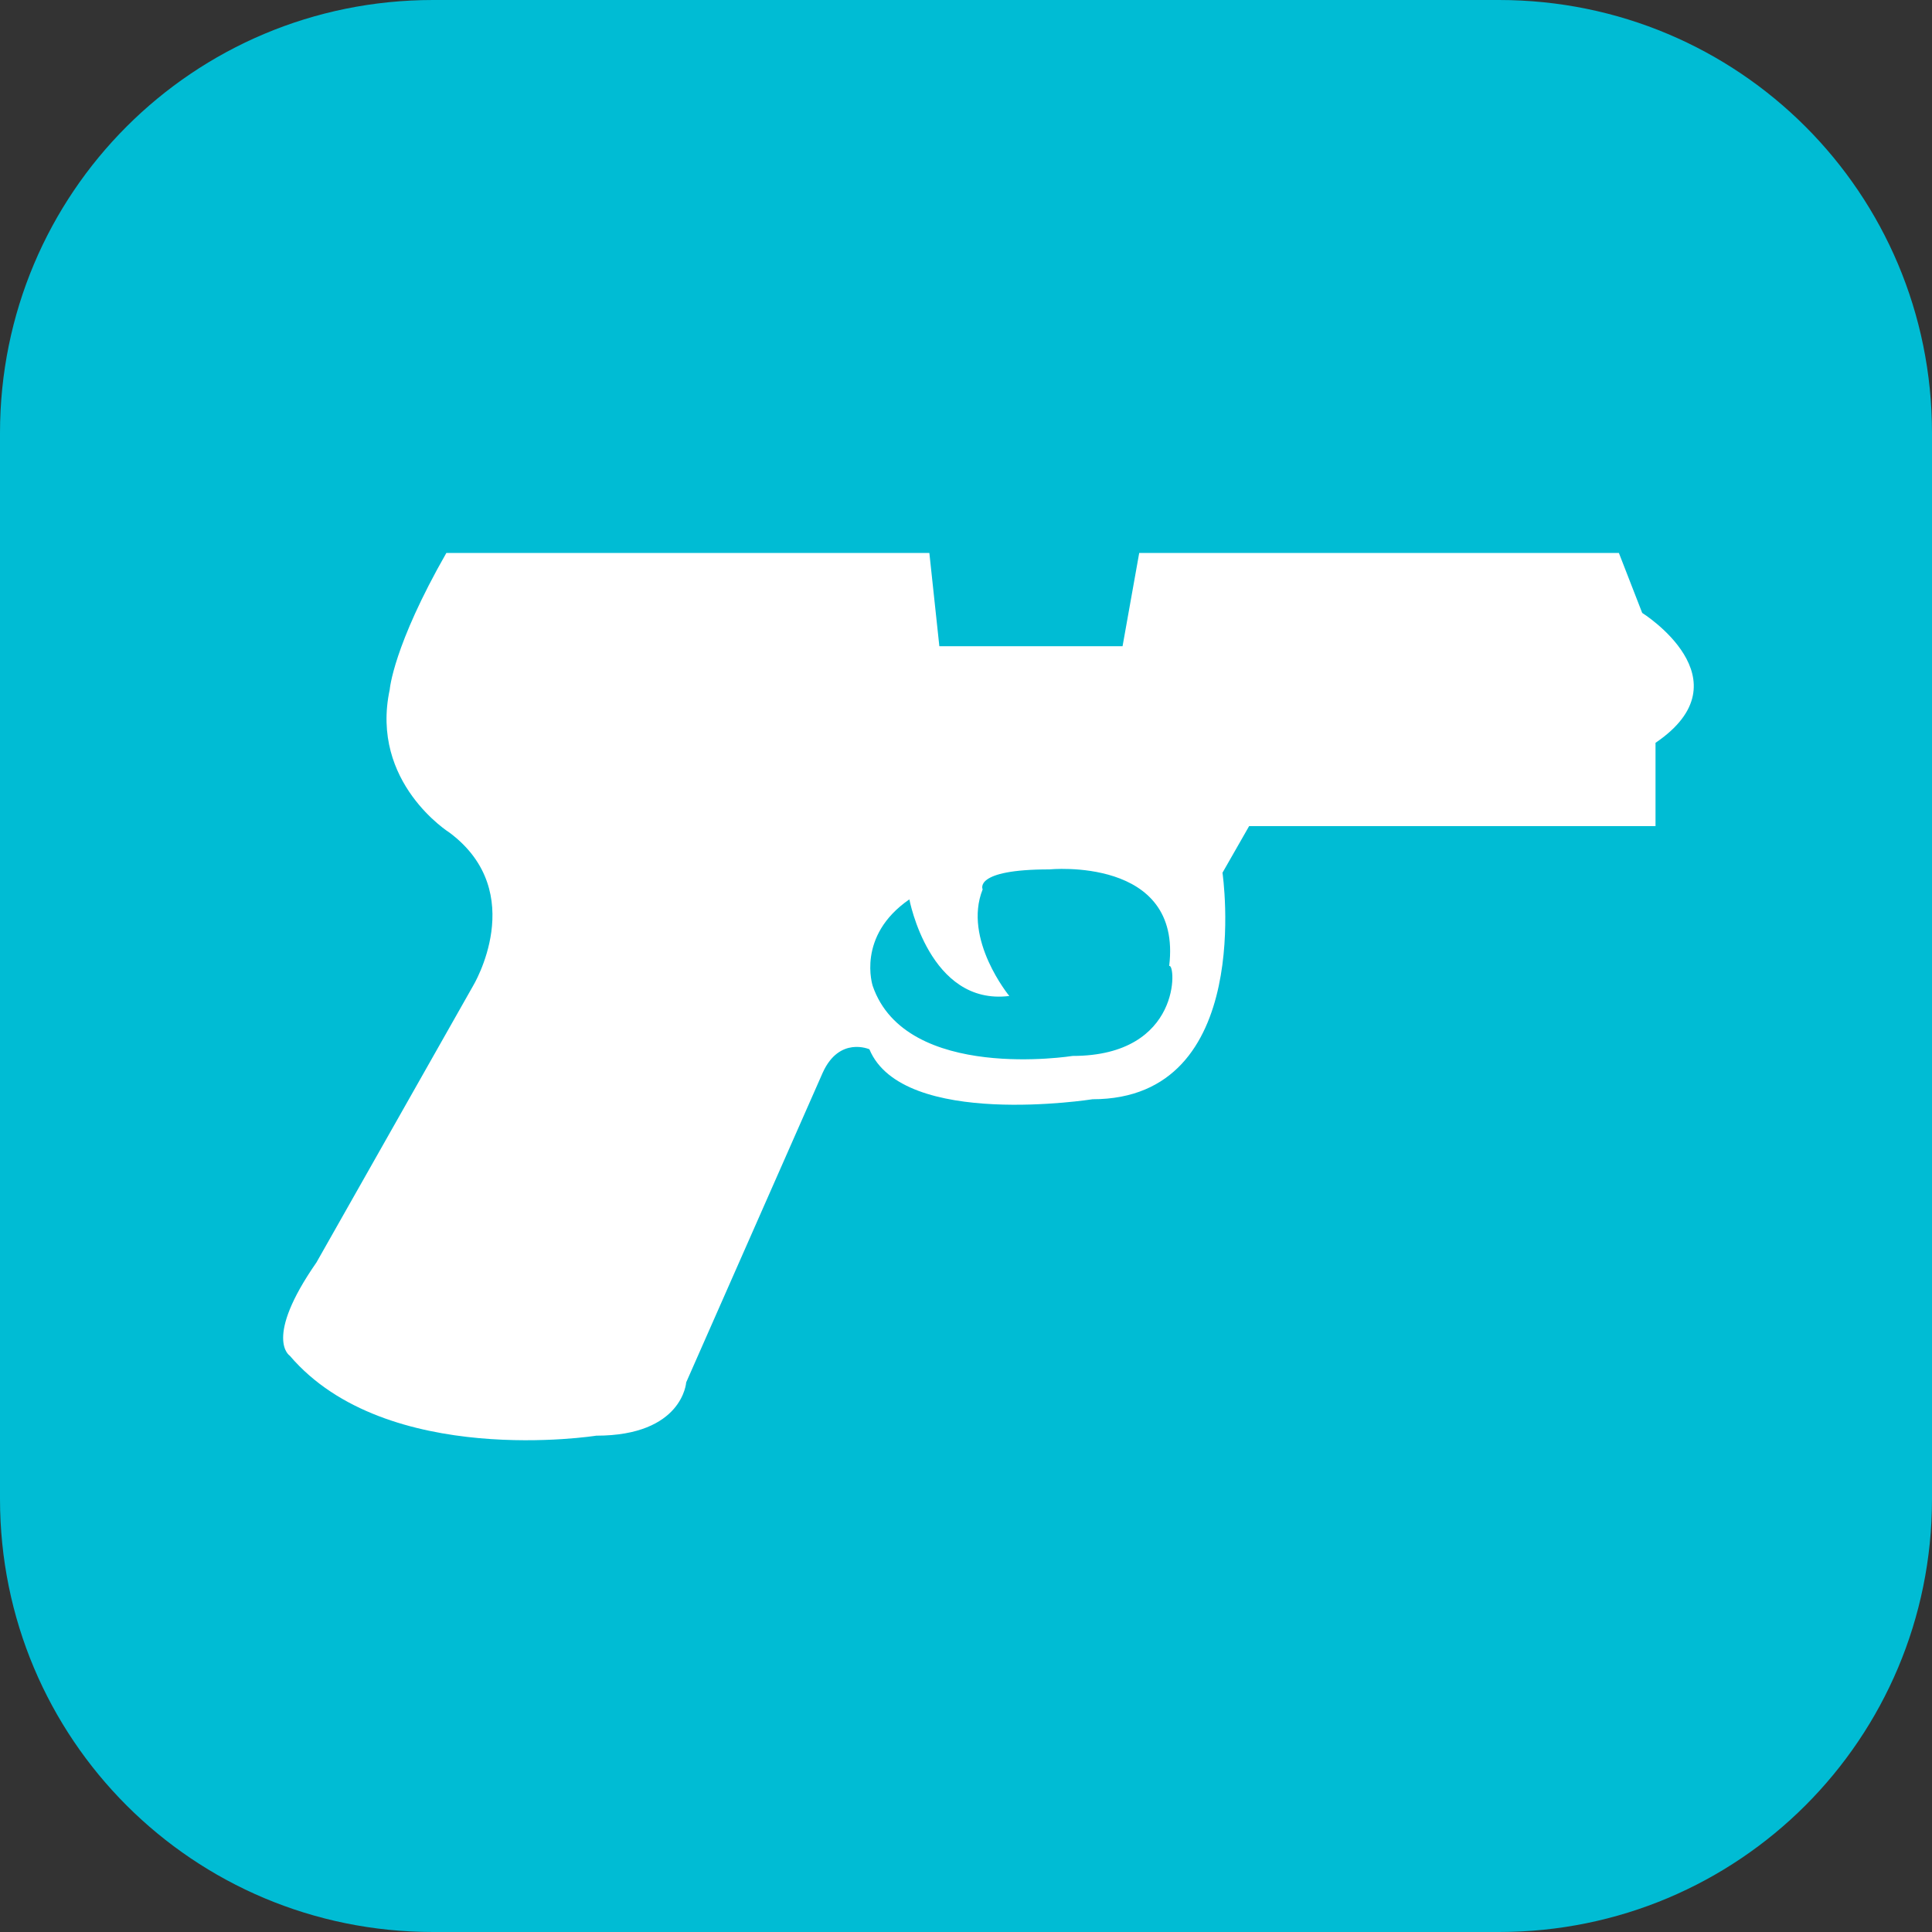 <?xml version="1.0" encoding="utf-8"?>
<!-- Generator: Adobe Illustrator 19.1.1, SVG Export Plug-In . SVG Version: 6.00 Build 0)  -->
<!DOCTYPE svg PUBLIC "-//W3C//DTD SVG 1.1//EN" "http://www.w3.org/Graphics/SVG/1.1/DTD/svg11.dtd">
<svg version="1.1" id="Layer_1" xmlns="http://www.w3.org/2000/svg" xmlns:xlink="http://www.w3.org/1999/xlink" x="0px" y="0px"
	 width="58px" height="58px" viewBox="0 0 58 58" style="enable-background:new 0 0 58 58;" xml:space="preserve">
<rect x="0" y="0" width="58" height="58" fill="#333333" stroke="none"/>
<style type="text/css">
	.st0{fill:#00BCD4;}
	.st1{fill:#FFFFFF;}
</style>
<g>
	<path class="st0" d="M58,45c0,7.2-5.8,13-13,13H13C5.8,58,0,52.2,0,45V13C0,5.8,5.8,0,13,0H45c7.2,0,13,5.8,13,13V45z"/>
	<path class="st1" d="M49.3,18.4l-0.7-1.8H34.2l-0.5,2.8h-5.5l-0.3-2.8H13.4c-1.6,2.8-1.7,4.1-1.7,4.1c-0.6,2.8,1.8,4.3,1.8,4.3
		c2.4,1.8,0.7,4.6,0.7,4.6l-4.7,8.3c-1.6,2.3-0.8,2.8-0.8,2.8c2.9,3.4,9.2,2.4,9.2,2.4c2.6,0,2.7-1.6,2.7-1.6l4.1-9.3
		c0.5-1.1,1.4-0.7,1.4-0.7c1,2.4,6.7,1.5,6.7,1.5c4.9,0,3.9-6.8,3.9-6.8l0.8-1.4h12.2v-2.5C52.5,20.4,49.3,18.4,49.3,18.4z
		 M32.2,31.7c0,0-5,0.8-6-2.1c0,0-0.5-1.5,1.1-2.6c0,0,0.6,3.2,3,2.9c0,0-1.4-1.7-0.8-3.2c0,0-0.3-0.6,2-0.6c0,0,4-0.4,3.6,2.9
		C35.3,28.9,35.5,31.7,32.2,31.7z"/>
</g>
</svg>

